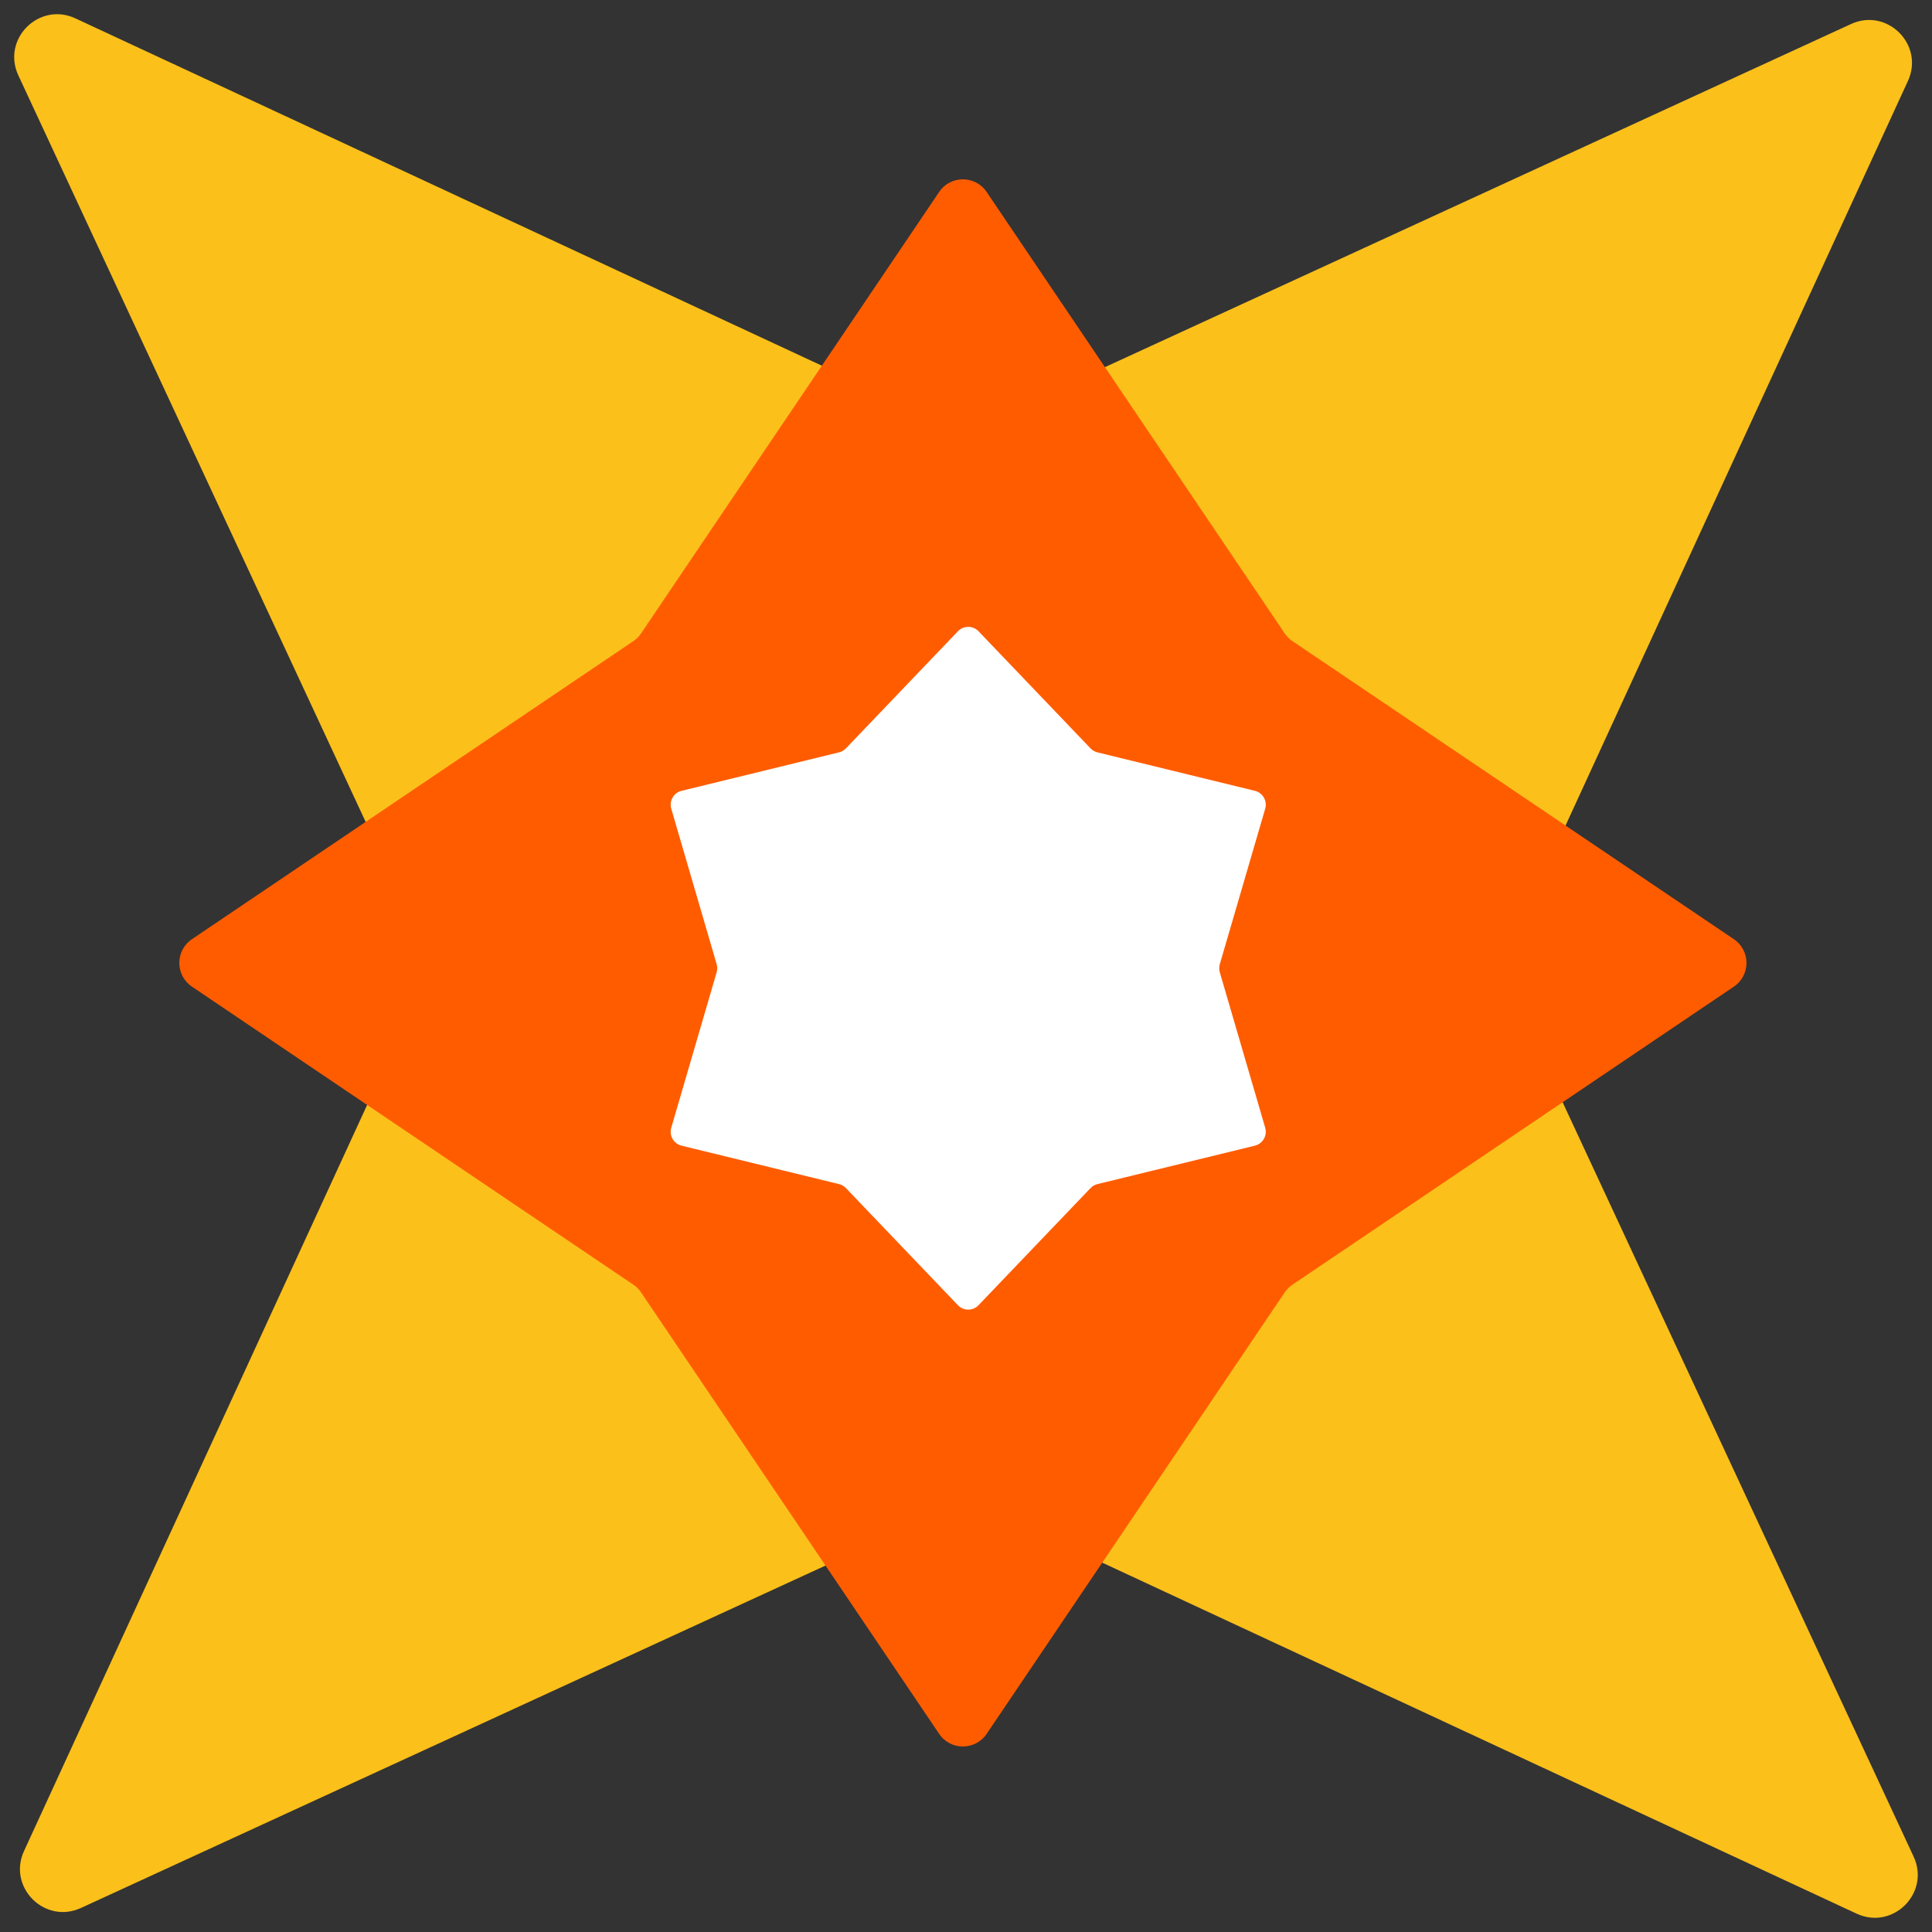 <svg width="111" height="111" viewBox="0 0 111 111" fill="none" xmlns="http://www.w3.org/2000/svg">
<rect x="0" y="0" width="111" height="111" fill="#333333" stroke="none"/>
<g clip-path="url(#clip0_315_2206)">
<path d="M4.652 109.619C2.571 110.575 0.423 108.427 1.38 106.347L24.336 56.431C24.639 55.774 24.637 55.016 24.331 54.36L1.054 4.332C0.083 2.246 2.245 0.084 4.331 1.055L54.359 24.333C55.015 24.638 55.772 24.64 56.43 24.337L106.346 1.381C108.426 0.425 110.574 2.573 109.617 4.653L86.662 54.569C86.359 55.226 86.361 55.984 86.666 56.64L109.944 106.668C110.915 108.754 108.753 110.916 106.667 109.945L56.639 86.667C55.983 86.362 55.225 86.36 54.568 86.663L4.652 109.619Z" fill="#FBC01A"/>
<path d="M53.959 11.027C54.611 10.062 56.033 10.062 56.685 11.027L73.81 36.391C73.928 36.566 74.078 36.716 74.253 36.834L99.617 53.96C100.583 54.612 100.583 56.033 99.617 56.685L74.253 73.811C74.078 73.929 73.928 74.079 73.81 74.254L56.685 99.618C56.033 100.583 54.611 100.583 53.959 99.618L36.833 74.254C36.715 74.079 36.565 73.929 36.391 73.811L11.027 56.685C10.061 56.033 10.061 54.612 11.027 53.96L36.391 36.834C36.565 36.716 36.715 36.566 36.833 36.391L53.959 11.027Z" fill="#FF5C00"/>
<path d="M55.034 36.27C55.358 35.931 55.898 35.931 56.222 36.27L62.655 42.997C62.763 43.11 62.902 43.19 63.054 43.227L72.096 45.435C72.551 45.546 72.821 46.014 72.69 46.464L70.081 55.398C70.037 55.549 70.037 55.709 70.081 55.859L72.69 64.793C72.821 65.243 72.551 65.712 72.096 65.823L63.054 68.03C62.902 68.067 62.763 68.147 62.655 68.26L56.222 74.987C55.898 75.326 55.358 75.326 55.034 74.987L48.601 68.26C48.493 68.147 48.354 68.067 48.202 68.03L39.16 65.823C38.705 65.712 38.434 65.243 38.566 64.793L41.175 55.859C41.219 55.709 41.219 55.549 41.175 55.398L38.566 46.464C38.434 46.014 38.705 45.546 39.16 45.435L48.202 43.227C48.354 43.19 48.493 43.11 48.601 42.997L55.034 36.27Z" fill="white"/>
</g>
<defs>
<clipPath id="clip0_315_2206">
<rect width="111" height="111" fill="white"/>
</clipPath>
</defs>
</svg>
